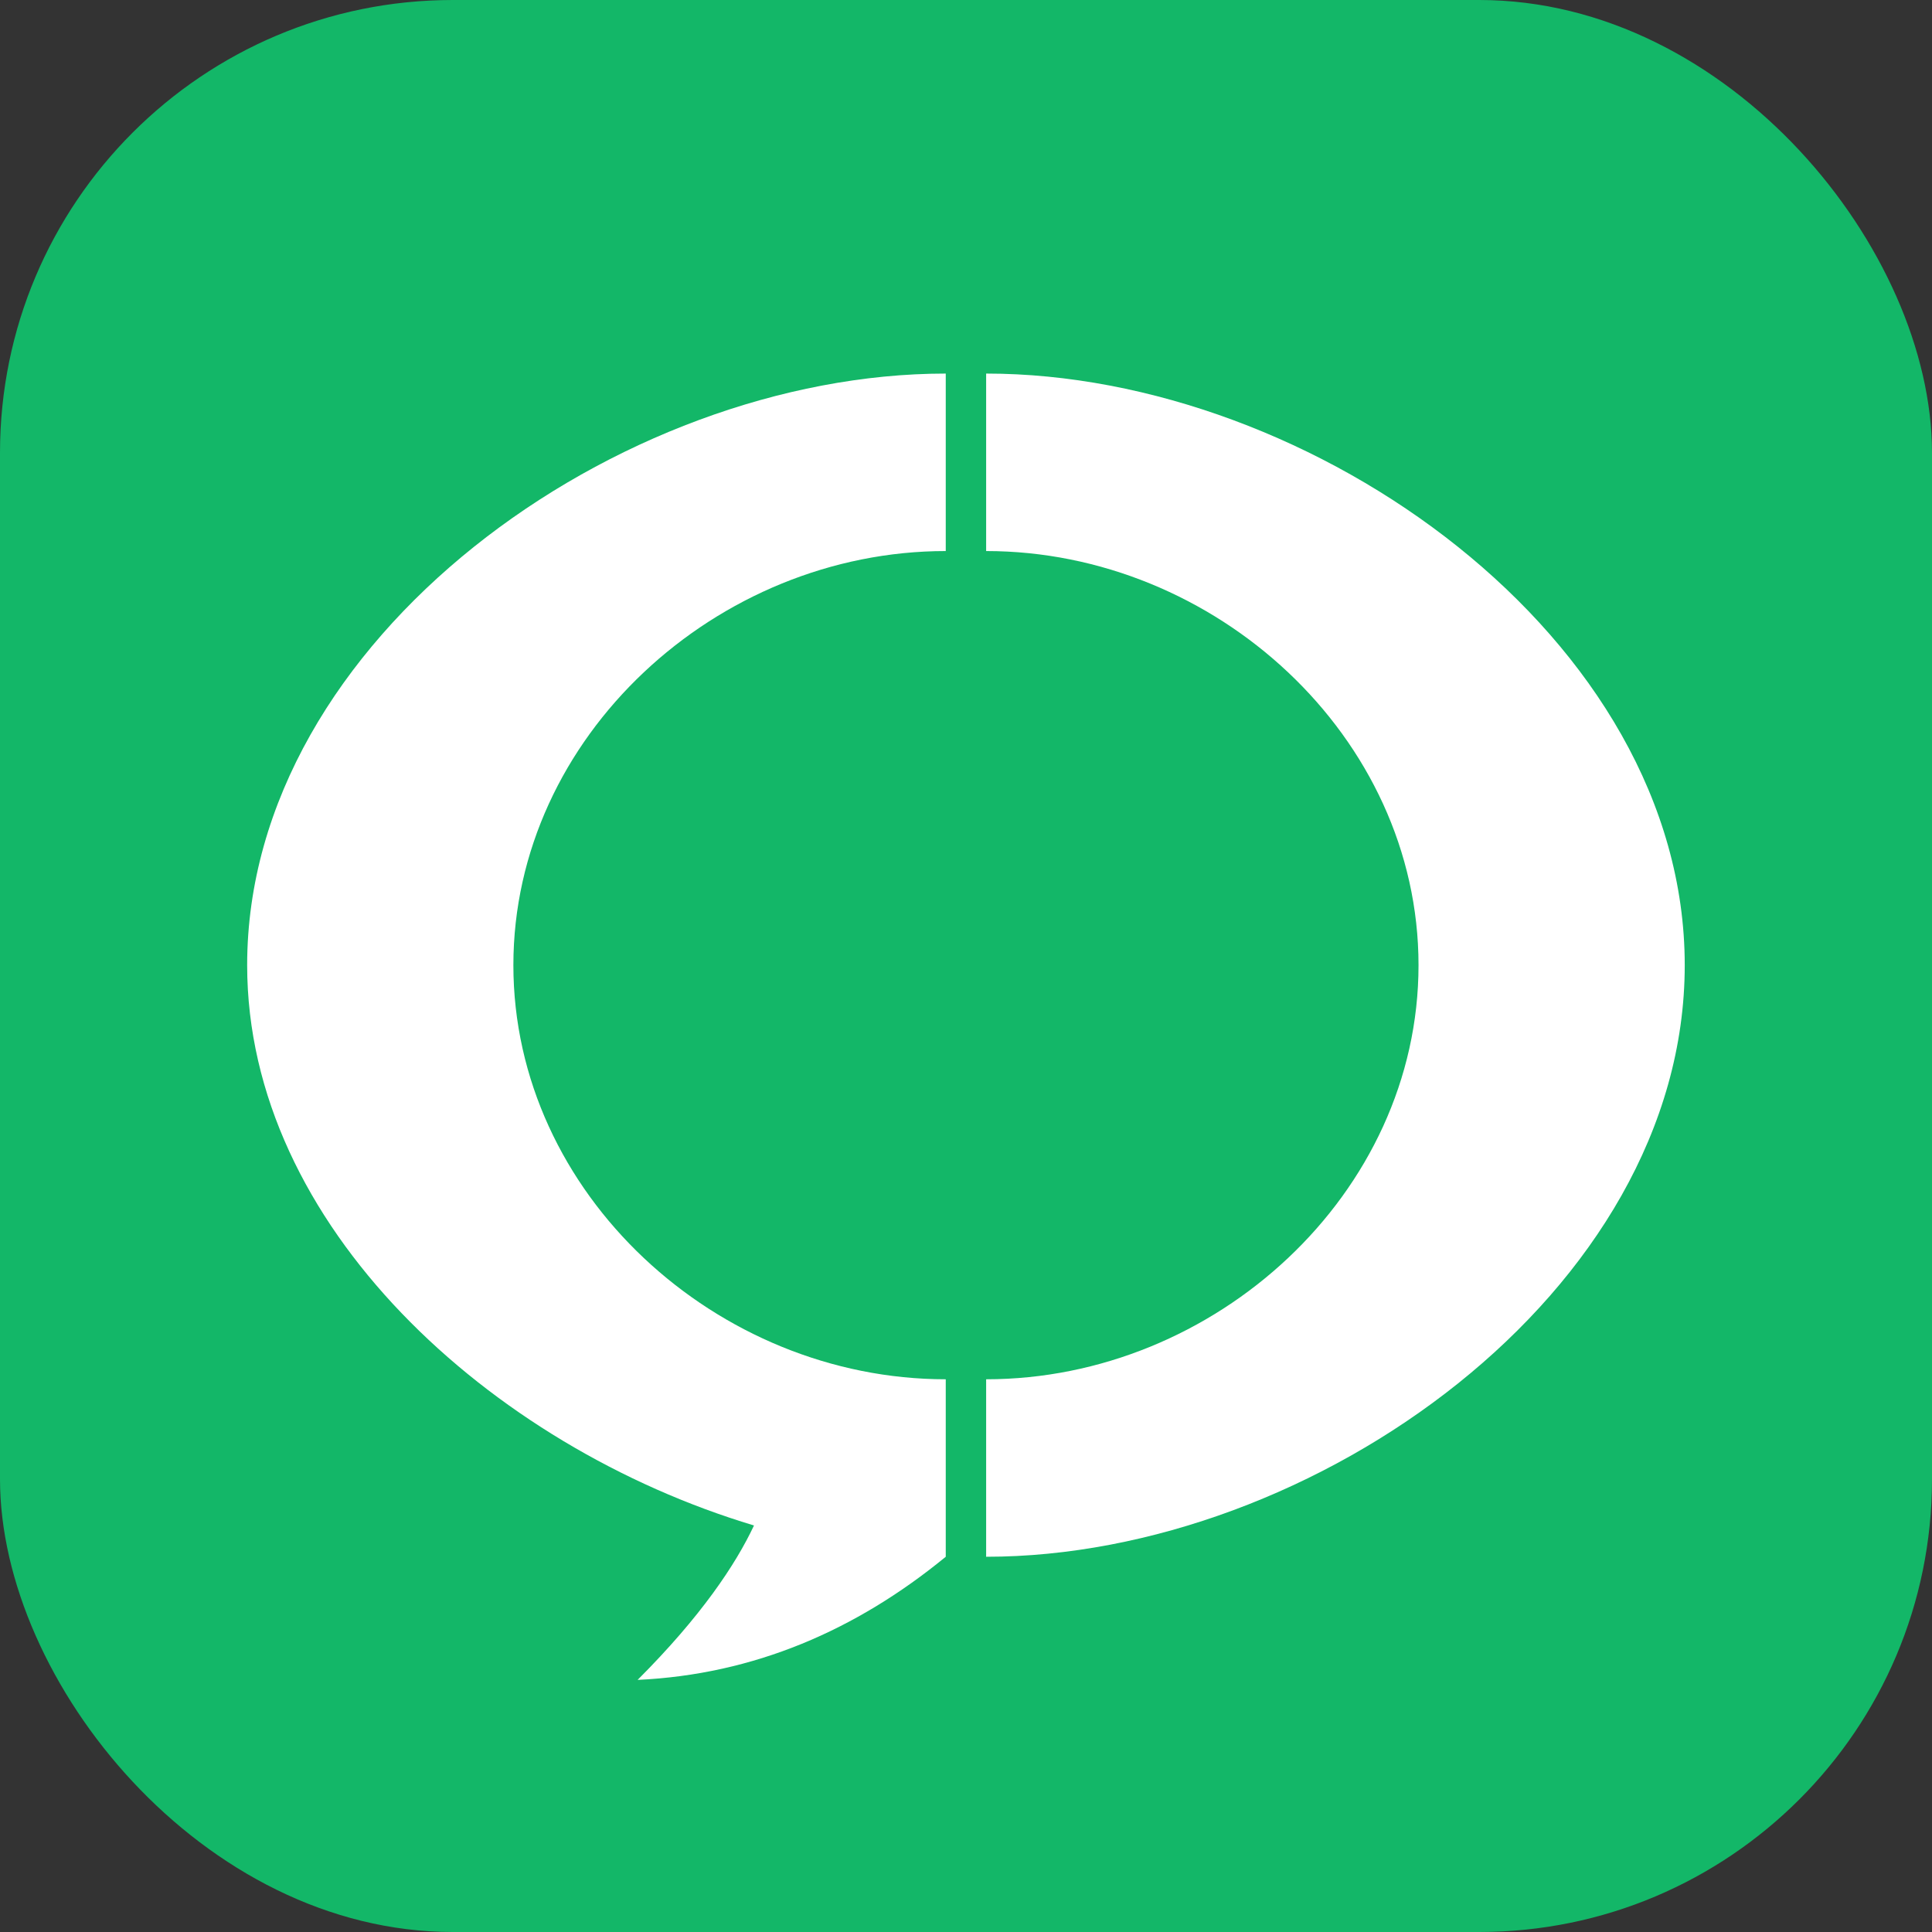 <svg width="1024" height="1024" viewBox="0 0 1024 1024" fill="none" xmlns="http://www.w3.org/2000/svg">
<rect x="0" y="0" width="1024" height="1024" fill="#333333" stroke="none"/>
<rect width="1024" height="1024" rx="240" fill="#13B768"/>
<path d="M522.676 825.116C695.849 825.116 892.946 684.731 892.946 511.558C892.946 338.385 695.849 198 522.676 198V292.067C643.897 292.067 751.845 390.337 751.845 511.558C751.845 632.779 643.897 731.048 522.676 731.048V825.116Z" fill="white"/>
<path d="M131 511.558C131 338.385 328.096 198 501.269 198V292.067C380.048 292.067 272.101 390.337 272.101 511.558C272.101 632.779 380.048 731.048 501.269 731.048V825.116C453.691 864.114 399.566 887.515 337.948 890.375C371.664 856.659 389.997 829.064 399.627 808.532C259.744 766.528 131 649.436 131 511.558Z" fill="white"/>
</svg>
